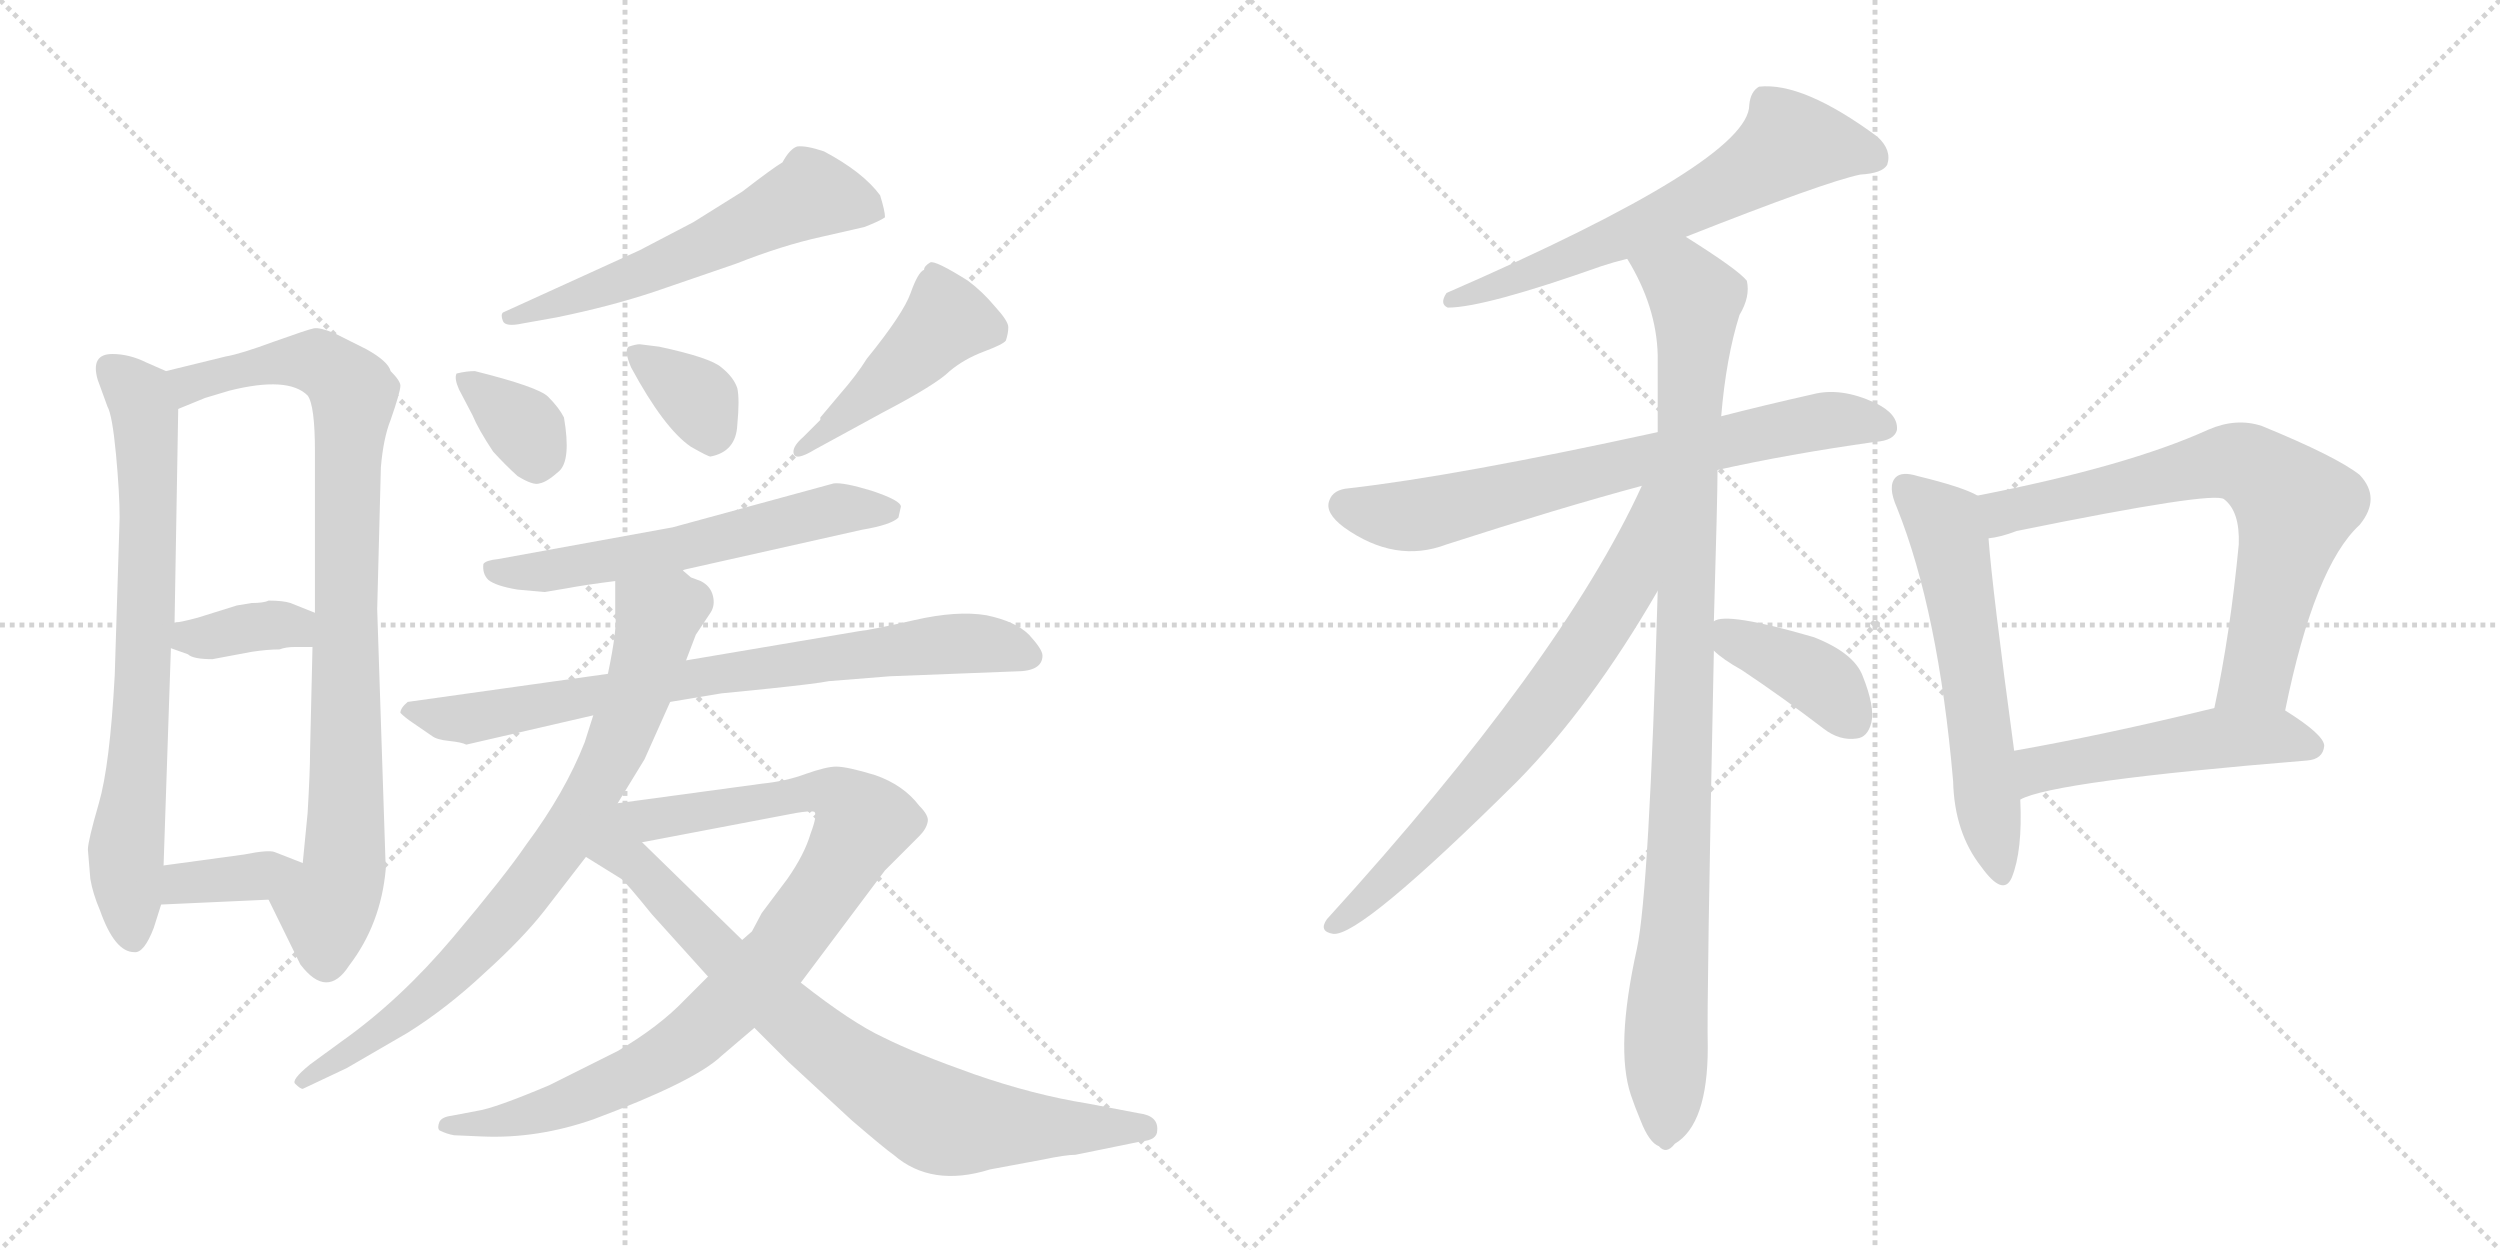 <svg version="1.1" viewBox="0 0 2048 1024" xmlns="http://www.w3.org/2000/svg">
  <g stroke="lightgray" stroke-dasharray="1,1" stroke-width="1" transform="scale(4, 4)">
    <line x1="0" y1="0" x2="256" y2="256"></line>
    <line x1="256" y1="0" x2="0" y2="256"></line>
    <line x1="128" y1="0" x2="128" y2="256"></line>
    <line x1="0" y1="128" x2="256" y2="128"></line>
    <line x1="256" y1="0" x2="512" y2="256"></line>
    <line x1="512" y1="0" x2="256" y2="256"></line>
    <line x1="384" y1="0" x2="384" y2="256"></line>
    <line x1="256" y1="128" x2="512" y2="128"></line>
  </g>
<g transform="scale(1, -1) translate(0, -850)">
   <style type="text/css">
    @keyframes keyframes0 {
      from {
       stroke: black;
       stroke-dashoffset: 733;
       stroke-width: 128;
       }
       70% {
       animation-timing-function: step-end;
       stroke: black;
       stroke-dashoffset: 0;
       stroke-width: 128;
       }
       to {
       stroke: black;
       stroke-width: 1024;
       }
       }
       #make-me-a-hanzi-animation-0 {
         animation: keyframes0 0.847s both;
         animation-delay: 0s;
         animation-timing-function: linear;
       }
    @keyframes keyframes1 {
      from {
       stroke: black;
       stroke-dashoffset: 882;
       stroke-width: 128;
       }
       74% {
       animation-timing-function: step-end;
       stroke: black;
       stroke-dashoffset: 0;
       stroke-width: 128;
       }
       to {
       stroke: black;
       stroke-width: 1024;
       }
       }
       #make-me-a-hanzi-animation-1 {
         animation: keyframes1 0.968s both;
         animation-delay: 0.847s;
         animation-timing-function: linear;
       }
    @keyframes keyframes2 {
      from {
       stroke: black;
       stroke-dashoffset: 363;
       stroke-width: 128;
       }
       54% {
       animation-timing-function: step-end;
       stroke: black;
       stroke-dashoffset: 0;
       stroke-width: 128;
       }
       to {
       stroke: black;
       stroke-width: 1024;
       }
       }
       #make-me-a-hanzi-animation-2 {
         animation: keyframes2 0.545s both;
         animation-delay: 1.814s;
         animation-timing-function: linear;
       }
    @keyframes keyframes3 {
      from {
       stroke: black;
       stroke-dashoffset: 364;
       stroke-width: 128;
       }
       54% {
       animation-timing-function: step-end;
       stroke: black;
       stroke-dashoffset: 0;
       stroke-width: 128;
       }
       to {
       stroke: black;
       stroke-width: 1024;
       }
       }
       #make-me-a-hanzi-animation-3 {
         animation: keyframes3 0.546s both;
         animation-delay: 2.36s;
         animation-timing-function: linear;
       }
    @keyframes keyframes4 {
      from {
       stroke: black;
       stroke-dashoffset: 579;
       stroke-width: 128;
       }
       65% {
       animation-timing-function: step-end;
       stroke: black;
       stroke-dashoffset: 0;
       stroke-width: 128;
       }
       to {
       stroke: black;
       stroke-width: 1024;
       }
       }
       #make-me-a-hanzi-animation-4 {
         animation: keyframes4 0.721s both;
         animation-delay: 2.906s;
         animation-timing-function: linear;
       }
    @keyframes keyframes5 {
      from {
       stroke: black;
       stroke-dashoffset: 350;
       stroke-width: 128;
       }
       53% {
       animation-timing-function: step-end;
       stroke: black;
       stroke-dashoffset: 0;
       stroke-width: 128;
       }
       to {
       stroke: black;
       stroke-width: 1024;
       }
       }
       #make-me-a-hanzi-animation-5 {
         animation: keyframes5 0.535s both;
         animation-delay: 3.627s;
         animation-timing-function: linear;
       }
    @keyframes keyframes6 {
      from {
       stroke: black;
       stroke-dashoffset: 356;
       stroke-width: 128;
       }
       54% {
       animation-timing-function: step-end;
       stroke: black;
       stroke-dashoffset: 0;
       stroke-width: 128;
       }
       to {
       stroke: black;
       stroke-width: 1024;
       }
       }
       #make-me-a-hanzi-animation-6 {
         animation: keyframes6 0.54s both;
         animation-delay: 4.162s;
         animation-timing-function: linear;
       }
    @keyframes keyframes7 {
      from {
       stroke: black;
       stroke-dashoffset: 455;
       stroke-width: 128;
       }
       60% {
       animation-timing-function: step-end;
       stroke: black;
       stroke-dashoffset: 0;
       stroke-width: 128;
       }
       to {
       stroke: black;
       stroke-width: 1024;
       }
       }
       #make-me-a-hanzi-animation-7 {
         animation: keyframes7 0.62s both;
         animation-delay: 4.702s;
         animation-timing-function: linear;
       }
    @keyframes keyframes8 {
      from {
       stroke: black;
       stroke-dashoffset: 588;
       stroke-width: 128;
       }
       66% {
       animation-timing-function: step-end;
       stroke: black;
       stroke-dashoffset: 0;
       stroke-width: 128;
       }
       to {
       stroke: black;
       stroke-width: 1024;
       }
       }
       #make-me-a-hanzi-animation-8 {
         animation: keyframes8 0.729s both;
         animation-delay: 5.322s;
         animation-timing-function: linear;
       }
    @keyframes keyframes9 {
      from {
       stroke: black;
       stroke-dashoffset: 768;
       stroke-width: 128;
       }
       71% {
       animation-timing-function: step-end;
       stroke: black;
       stroke-dashoffset: 0;
       stroke-width: 128;
       }
       to {
       stroke: black;
       stroke-width: 1024;
       }
       }
       #make-me-a-hanzi-animation-9 {
         animation: keyframes9 0.875s both;
         animation-delay: 6.05s;
         animation-timing-function: linear;
       }
    @keyframes keyframes10 {
      from {
       stroke: black;
       stroke-dashoffset: 785;
       stroke-width: 128;
       }
       72% {
       animation-timing-function: step-end;
       stroke: black;
       stroke-dashoffset: 0;
       stroke-width: 128;
       }
       to {
       stroke: black;
       stroke-width: 1024;
       }
       }
       #make-me-a-hanzi-animation-10 {
         animation: keyframes10 0.889s both;
         animation-delay: 6.925s;
         animation-timing-function: linear;
       }
    @keyframes keyframes11 {
      from {
       stroke: black;
       stroke-dashoffset: 906;
       stroke-width: 128;
       }
       75% {
       animation-timing-function: step-end;
       stroke: black;
       stroke-dashoffset: 0;
       stroke-width: 128;
       }
       to {
       stroke: black;
       stroke-width: 1024;
       }
       }
       #make-me-a-hanzi-animation-11 {
         animation: keyframes11 0.987s both;
         animation-delay: 7.814s;
         animation-timing-function: linear;
       }
    @keyframes keyframes12 {
      from {
       stroke: black;
       stroke-dashoffset: 800;
       stroke-width: 128;
       }
       72% {
       animation-timing-function: step-end;
       stroke: black;
       stroke-dashoffset: 0;
       stroke-width: 128;
       }
       to {
       stroke: black;
       stroke-width: 1024;
       }
       }
       #make-me-a-hanzi-animation-12 {
         animation: keyframes12 0.901s both;
         animation-delay: 8.802s;
         animation-timing-function: linear;
       }
    @keyframes keyframes13 {
      from {
       stroke: black;
       stroke-dashoffset: 634;
       stroke-width: 128;
       }
       67% {
       animation-timing-function: step-end;
       stroke: black;
       stroke-dashoffset: 0;
       stroke-width: 128;
       }
       to {
       stroke: black;
       stroke-width: 1024;
       }
       }
       #make-me-a-hanzi-animation-13 {
         animation: keyframes13 0.766s both;
         animation-delay: 9.703s;
         animation-timing-function: linear;
       }
    @keyframes keyframes14 {
      from {
       stroke: black;
       stroke-dashoffset: 708;
       stroke-width: 128;
       }
       70% {
       animation-timing-function: step-end;
       stroke: black;
       stroke-dashoffset: 0;
       stroke-width: 128;
       }
       to {
       stroke: black;
       stroke-width: 1024;
       }
       }
       #make-me-a-hanzi-animation-14 {
         animation: keyframes14 0.826s both;
         animation-delay: 10.469s;
         animation-timing-function: linear;
       }
    @keyframes keyframes15 {
      from {
       stroke: black;
       stroke-dashoffset: 995;
       stroke-width: 128;
       }
       76% {
       animation-timing-function: step-end;
       stroke: black;
       stroke-dashoffset: 0;
       stroke-width: 128;
       }
       to {
       stroke: black;
       stroke-width: 1024;
       }
       }
       #make-me-a-hanzi-animation-15 {
         animation: keyframes15 1.06s both;
         animation-delay: 11.295s;
         animation-timing-function: linear;
       }
    @keyframes keyframes16 {
      from {
       stroke: black;
       stroke-dashoffset: 703;
       stroke-width: 128;
       }
       70% {
       animation-timing-function: step-end;
       stroke: black;
       stroke-dashoffset: 0;
       stroke-width: 128;
       }
       to {
       stroke: black;
       stroke-width: 1024;
       }
       }
       #make-me-a-hanzi-animation-16 {
         animation: keyframes16 0.822s both;
         animation-delay: 12.354s;
         animation-timing-function: linear;
       }
    @keyframes keyframes17 {
      from {
       stroke: black;
       stroke-dashoffset: 392;
       stroke-width: 128;
       }
       56% {
       animation-timing-function: step-end;
       stroke: black;
       stroke-dashoffset: 0;
       stroke-width: 128;
       }
       to {
       stroke: black;
       stroke-width: 1024;
       }
       }
       #make-me-a-hanzi-animation-17 {
         animation: keyframes17 0.569s both;
         animation-delay: 13.177s;
         animation-timing-function: linear;
       }
    @keyframes keyframes18 {
      from {
       stroke: black;
       stroke-dashoffset: 586;
       stroke-width: 128;
       }
       66% {
       animation-timing-function: step-end;
       stroke: black;
       stroke-dashoffset: 0;
       stroke-width: 128;
       }
       to {
       stroke: black;
       stroke-width: 1024;
       }
       }
       #make-me-a-hanzi-animation-18 {
         animation: keyframes18 0.727s both;
         animation-delay: 13.746s;
         animation-timing-function: linear;
       }
    @keyframes keyframes19 {
      from {
       stroke: black;
       stroke-dashoffset: 705;
       stroke-width: 128;
       }
       70% {
       animation-timing-function: step-end;
       stroke: black;
       stroke-dashoffset: 0;
       stroke-width: 128;
       }
       to {
       stroke: black;
       stroke-width: 1024;
       }
       }
       #make-me-a-hanzi-animation-19 {
         animation: keyframes19 0.824s both;
         animation-delay: 14.472s;
         animation-timing-function: linear;
       }
    @keyframes keyframes20 {
      from {
       stroke: black;
       stroke-dashoffset: 506;
       stroke-width: 128;
       }
       62% {
       animation-timing-function: step-end;
       stroke: black;
       stroke-dashoffset: 0;
       stroke-width: 128;
       }
       to {
       stroke: black;
       stroke-width: 1024;
       }
       }
       #make-me-a-hanzi-animation-20 {
         animation: keyframes20 0.662s both;
         animation-delay: 15.296s;
         animation-timing-function: linear;
       }
</style>
<path d="M 72 154 L 74 130 Q 76 118 82 104 Q 94 70 110 70 Q 118 69 126 90 L 132 109 L 134 141 L 140 319 L 143 340 L 146 515 C 146 541 146 541 136 546 L 120 553 Q 106 560 92 560 Q 74 560 80 539 L 88 517 Q 92 510 95 478 Q 98 446 98 426 L 94 297 Q 90 223 81 192 Q 72 161 72 154 Z" fill="lightgray"></path> 
<path d="M 220 113 L 246 60 Q 268 31 286 59 Q 312 93 316 138 L 309 351 L 312 467 Q 314 491 320 506 Q 328 529 328 534 Q 328 538 320 546 Q 318 554 300 564 L 274 577 Q 262 582 257 581 Q 252 580 224 570 Q 197 560 185 558 L 136 546 C 107 539 118 504 146 515 L 168 524 L 188 530 Q 236 542 252 526 Q 258 518 258 480 L 258 348 L 256 320 L 254 234 Q 254 218 252 184 L 248 143 C 245 113 207 140 220 113 Z" fill="lightgray"></path> 
<path d="M 140 319 L 154 314 Q 158 310 174 310 L 206 316 Q 219 318 229 318 Q 234 320 242 320 L 256 320 C 286 320 286 337 258 348 L 238 356 Q 232 358 220 358 Q 216 356 206 356 L 194 354 L 162 344 Q 147 340 143 340 C 113 336 112 329 140 319 Z" fill="lightgray"></path> 
<path d="M 132 109 L 220 113 C 250 114 276 132 248 143 L 225 152 Q 220 154 200 150 L 134 141 C 104 137 102 108 132 109 Z" fill="lightgray"></path> 
<path d="M 428 585 L 456 590 Q 500 599 536 611 L 603 634 Q 641 649 673 656 L 708 664 Q 721 669 725 672 Q 725 677 721 690 Q 707 709 675 726 Q 660 731 653 730 Q 647 728 641 717 Q 634 713 608 693 L 568 668 L 524 645 L 412 594 Q 410 592 412 587 Q 414 582 428 585 Z" fill="lightgray"></path> 
<path d="M 376 531 L 387 510 Q 392 498 404 480 Q 414 469 424 460 Q 437 452 442 454 Q 448 455 458 464 Q 468 473 462 508 Q 458 516 449 525 Q 441 533 389 546 Q 382 546 374 544 Q 372 540 376 531 Z" fill="lightgray"></path> 
<path d="M 566 484 Q 580 476 582 476 Q 603 480 604 502 Q 606 523 604 532 Q 601 541 591 549 Q 582 557 540 566 L 524 568 Q 521 568 515 566 Q 511 563 517 549 Q 544 499 566 484 Z" fill="lightgray"></path> 
<path d="M 668 482 L 723 512 Q 767 535 778 546 Q 790 556 806 562 Q 822 568 824 571 Q 826 577 826 582 Q 826 587 815 599 Q 805 611 793 620 Q 766 637 762 635 Q 757 632 757 629 Q 752 627 746 610 Q 740 593 710 556 Q 702 543 688 527 L 672 508 L 672 506 L 658 492 Q 650 485 650 480 Q 650 471 668 482 Z" fill="lightgray"></path> 
<path d="M 559 383 L 706 416 Q 730 420 736 426 L 738 435 Q 738 440 714 448 Q 691 455 683 454 L 551 418 L 408 392 Q 398 391 396 388 Q 395 380 400 375 Q 406 370 424 367 L 446 365 L 464 368 Q 480 371 504 374 L 559 383 Z" fill="lightgray"></path> 
<path d="M 854 313 Q 854 318 843 330 Q 832 341 808 346 Q 784 350 749 342 Q 714 334 704 333 L 562 309 L 498 298 L 334 275 Q 328 270 328 266 Q 332 262 338 258 L 354 247 Q 358 244 368 243 Q 378 242 382 240 L 486 264 L 549 275 L 591 282 L 631 286 Q 669 290 679 292 L 729 296 L 832 300 Q 854 300 854 313 Z" fill="lightgray"></path> 
<path d="M 562 309 L 570 330 L 582 348 Q 586 354 584 362 Q 582 370 574 374 L 566 377 L 559 383 C 533 399 504 404 504 374 L 504 348 Q 506 336 498 298 L 486 264 L 479 242 Q 463 201 431 158 Q 414 133 371 82 Q 328 31 280 -3 L 254 -22 Q 238 -35 242 -38 Q 246 -42 248 -42 L 284 -25 L 334 4 Q 366 24 397 53 Q 428 81 446 104 L 480 148 L 506 192 L 528 228 L 549 275 L 562 309 Z" fill="lightgray"></path> 
<path d="M 580 50 L 561 31 Q 540 9 506 -11 L 450 -39 Q 405 -58 391 -60 L 370 -64 Q 362 -65 360 -69 Q 358 -74 360 -76 Q 366 -79 372 -80 L 395 -81 Q 440 -83 486 -67 Q 569 -36 591 -15 L 618 8 L 656 45 L 725 137 L 753 165 Q 759 171 760 177 Q 761 182 753 190 Q 740 207 717 215 Q 694 222 685 222 Q 677 222 660 216 Q 644 210 624 208 L 506 192 C 476 188 497 154 526 160 L 652 184 Q 664 186 667 185 Q 670 183 664 167 Q 659 150 645 130 L 624 102 L 616 87 L 608 80 L 580 50 Z" fill="lightgray"></path> 
<path d="M 480 148 L 509 130 Q 513 127 534 101 L 580 50 L 618 8 L 646 -20 L 698 -68 Q 726 -92 732 -96 Q 763 -123 811 -108 L 854 -100 Q 873 -96 881 -96 L 935 -85 Q 948 -84 948 -76 Q 949 -64 933 -62 L 891 -54 Q 847 -47 798 -30 Q 750 -13 724 0 Q 698 12 656 45 L 608 80 L 526 160 C 488 197 419 186 480 148 Z" fill="lightgray"></path> 
<path d="M 1381 656 Q 1495 701 1524 707 Q 1542 708 1546 715 Q 1550 727 1538 738 Q 1477 783 1441 779 Q 1434 775 1433 764 Q 1433 718 1185 610 Q 1179 601 1186 598 Q 1216 598 1312 632 Q 1321 635 1333 638 L 1381 656 Z" fill="lightgray"></path> 
<path d="M 1407 465 Q 1465 478 1536 488 Q 1552 489 1554 498 Q 1555 511 1536 520 Q 1508 533 1485 527 Q 1445 518 1410 509 L 1358 496 Q 1193 460 1105 450 Q 1092 449 1089 440 Q 1085 430 1101 418 Q 1143 388 1185 404 Q 1278 434 1345 452 L 1407 465 Z" fill="lightgray"></path> 
<path d="M 1404 341 Q 1407 443 1407 465 L 1410 509 Q 1414 557 1425 592 Q 1434 607 1431 620 Q 1424 629 1381 656 C 1356 672 1319 664 1333 638 Q 1357 599 1358 559 Q 1358 529 1358 496 L 1358 366 Q 1351 120 1341 73 Q 1323 -8 1336 -47 Q 1339 -56 1344 -68 Q 1351 -86 1359 -89 Q 1365 -96 1372 -87 Q 1399 -71 1399 -8 Q 1398 29 1404 317 L 1404 341 Z" fill="lightgray"></path> 
<path d="M 1345 452 Q 1279 308 1087 97 Q 1080 87 1092 85 Q 1114 82 1243 210 Q 1303 271 1358 366 C 1421 473 1358 479 1345 452 Z" fill="lightgray"></path> 
<path d="M 1404 317 Q 1411 310 1427 301 Q 1460 279 1494 253 Q 1507 243 1521 245 Q 1530 246 1533 258 Q 1536 271 1526 296 Q 1519 315 1486 328 Q 1414 349 1404 341 C 1385 334 1385 334 1404 317 Z" fill="lightgray"></path> 
<path d="M 1620 444 Q 1608 451 1571 460 Q 1558 464 1553 459 Q 1546 452 1554 434 Q 1588 349 1600 210 Q 1601 168 1623 140 Q 1641 115 1648 131 Q 1657 153 1655 195 L 1650 235 Q 1632 368 1629 409 C 1626 439 1626 441 1620 444 Z" fill="lightgray"></path> 
<path d="M 1872 268 Q 1896 386 1933 420 Q 1951 442 1933 461 Q 1914 476 1853 501 Q 1832 508 1809 498 Q 1743 468 1620 444 C 1591 438 1600 403 1629 409 Q 1639 410 1652 415 Q 1814 448 1822 441 Q 1835 431 1834 404 Q 1827 331 1814 270 C 1808 241 1866 239 1872 268 Z" fill="lightgray"></path> 
<path d="M 1655 195 Q 1682 210 1890 227 Q 1903 228 1904 239 Q 1904 248 1872 268 C 1854 280 1843 277 1814 270 Q 1724 248 1650 235 C 1620 230 1627 184 1655 195 Z" fill="lightgray"></path> 
      <clipPath id="make-me-a-hanzi-clip-0">
      <path d="M 72 154 L 74 130 Q 76 118 82 104 Q 94 70 110 70 Q 118 69 126 90 L 132 109 L 134 141 L 140 319 L 143 340 L 146 515 C 146 541 146 541 136 546 L 120 553 Q 106 560 92 560 Q 74 560 80 539 L 88 517 Q 92 510 95 478 Q 98 446 98 426 L 94 297 Q 90 223 81 192 Q 72 161 72 154 Z" fill="lightgray"></path>
      </clipPath>
      <path clip-path="url(#make-me-a-hanzi-clip-0)" d="M 91 547 L 114 526 L 121 476 L 115 253 L 103 153 L 109 82 " fill="none" id="make-me-a-hanzi-animation-0" stroke-dasharray="605 1210" stroke-linecap="round"></path>

      <clipPath id="make-me-a-hanzi-clip-1">
      <path d="M 220 113 L 246 60 Q 268 31 286 59 Q 312 93 316 138 L 309 351 L 312 467 Q 314 491 320 506 Q 328 529 328 534 Q 328 538 320 546 Q 318 554 300 564 L 274 577 Q 262 582 257 581 Q 252 580 224 570 Q 197 560 185 558 L 136 546 C 107 539 118 504 146 515 L 168 524 L 188 530 Q 236 542 252 526 Q 258 518 258 480 L 258 348 L 256 320 L 254 234 Q 254 218 252 184 L 248 143 C 245 113 207 140 220 113 Z" fill="lightgray"></path>
      </clipPath>
      <path clip-path="url(#make-me-a-hanzi-clip-1)" d="M 143 543 L 158 536 L 221 553 L 253 555 L 280 540 L 290 526 L 284 443 L 282 135 L 268 105 L 267 65 " fill="none" id="make-me-a-hanzi-animation-1" stroke-dasharray="754 1508" stroke-linecap="round"></path>

      <clipPath id="make-me-a-hanzi-clip-2">
      <path d="M 140 319 L 154 314 Q 158 310 174 310 L 206 316 Q 219 318 229 318 Q 234 320 242 320 L 256 320 C 286 320 286 337 258 348 L 238 356 Q 232 358 220 358 Q 216 356 206 356 L 194 354 L 162 344 Q 147 340 143 340 C 113 336 112 329 140 319 Z" fill="lightgray"></path>
      </clipPath>
      <path clip-path="url(#make-me-a-hanzi-clip-2)" d="M 147 334 L 169 327 L 236 338 L 249 328 " fill="none" id="make-me-a-hanzi-animation-2" stroke-dasharray="235 470" stroke-linecap="round"></path>

      <clipPath id="make-me-a-hanzi-clip-3">
      <path d="M 132 109 L 220 113 C 250 114 276 132 248 143 L 225 152 Q 220 154 200 150 L 134 141 C 104 137 102 108 132 109 Z" fill="lightgray"></path>
      </clipPath>
      <path clip-path="url(#make-me-a-hanzi-clip-3)" d="M 139 114 L 150 126 L 211 132 L 240 141 " fill="none" id="make-me-a-hanzi-animation-3" stroke-dasharray="236 472" stroke-linecap="round"></path>

      <clipPath id="make-me-a-hanzi-clip-4">
      <path d="M 428 585 L 456 590 Q 500 599 536 611 L 603 634 Q 641 649 673 656 L 708 664 Q 721 669 725 672 Q 725 677 721 690 Q 707 709 675 726 Q 660 731 653 730 Q 647 728 641 717 Q 634 713 608 693 L 568 668 L 524 645 L 412 594 Q 410 592 412 587 Q 414 582 428 585 Z" fill="lightgray"></path>
      </clipPath>
      <path clip-path="url(#make-me-a-hanzi-clip-4)" d="M 719 675 L 666 691 L 537 630 L 418 591 " fill="none" id="make-me-a-hanzi-animation-4" stroke-dasharray="451 902" stroke-linecap="round"></path>

      <clipPath id="make-me-a-hanzi-clip-5">
      <path d="M 376 531 L 387 510 Q 392 498 404 480 Q 414 469 424 460 Q 437 452 442 454 Q 448 455 458 464 Q 468 473 462 508 Q 458 516 449 525 Q 441 533 389 546 Q 382 546 374 544 Q 372 540 376 531 Z" fill="lightgray"></path>
      </clipPath>
      <path clip-path="url(#make-me-a-hanzi-clip-5)" d="M 382 539 L 429 500 L 440 469 " fill="none" id="make-me-a-hanzi-animation-5" stroke-dasharray="222 444" stroke-linecap="round"></path>

      <clipPath id="make-me-a-hanzi-clip-6">
      <path d="M 566 484 Q 580 476 582 476 Q 603 480 604 502 Q 606 523 604 532 Q 601 541 591 549 Q 582 557 540 566 L 524 568 Q 521 568 515 566 Q 511 563 517 549 Q 544 499 566 484 Z" fill="lightgray"></path>
      </clipPath>
      <path clip-path="url(#make-me-a-hanzi-clip-6)" d="M 521 561 L 572 522 L 584 488 " fill="none" id="make-me-a-hanzi-animation-6" stroke-dasharray="228 456" stroke-linecap="round"></path>

      <clipPath id="make-me-a-hanzi-clip-7">
      <path d="M 668 482 L 723 512 Q 767 535 778 546 Q 790 556 806 562 Q 822 568 824 571 Q 826 577 826 582 Q 826 587 815 599 Q 805 611 793 620 Q 766 637 762 635 Q 757 632 757 629 Q 752 627 746 610 Q 740 593 710 556 Q 702 543 688 527 L 672 508 L 672 506 L 658 492 Q 650 485 650 480 Q 650 471 668 482 Z" fill="lightgray"></path>
      </clipPath>
      <path clip-path="url(#make-me-a-hanzi-clip-7)" d="M 764 628 L 774 585 L 722 534 L 657 484 " fill="none" id="make-me-a-hanzi-animation-7" stroke-dasharray="327 654" stroke-linecap="round"></path>

      <clipPath id="make-me-a-hanzi-clip-8">
      <path d="M 559 383 L 706 416 Q 730 420 736 426 L 738 435 Q 738 440 714 448 Q 691 455 683 454 L 551 418 L 408 392 Q 398 391 396 388 Q 395 380 400 375 Q 406 370 424 367 L 446 365 L 464 368 Q 480 371 504 374 L 559 383 Z" fill="lightgray"></path>
      </clipPath>
      <path clip-path="url(#make-me-a-hanzi-clip-8)" d="M 404 383 L 442 381 L 562 402 L 687 433 L 730 432 " fill="none" id="make-me-a-hanzi-animation-8" stroke-dasharray="460 920" stroke-linecap="round"></path>

      <clipPath id="make-me-a-hanzi-clip-9">
      <path d="M 854 313 Q 854 318 843 330 Q 832 341 808 346 Q 784 350 749 342 Q 714 334 704 333 L 562 309 L 498 298 L 334 275 Q 328 270 328 266 Q 332 262 338 258 L 354 247 Q 358 244 368 243 Q 378 242 382 240 L 486 264 L 549 275 L 591 282 L 631 286 Q 669 290 679 292 L 729 296 L 832 300 Q 854 300 854 313 Z" fill="lightgray"></path>
      </clipPath>
      <path clip-path="url(#make-me-a-hanzi-clip-9)" d="M 337 267 L 385 261 L 743 320 L 799 323 L 843 313 " fill="none" id="make-me-a-hanzi-animation-9" stroke-dasharray="640 1280" stroke-linecap="round"></path>

      <clipPath id="make-me-a-hanzi-clip-10">
      <path d="M 562 309 L 570 330 L 582 348 Q 586 354 584 362 Q 582 370 574 374 L 566 377 L 559 383 C 533 399 504 404 504 374 L 504 348 Q 506 336 498 298 L 486 264 L 479 242 Q 463 201 431 158 Q 414 133 371 82 Q 328 31 280 -3 L 254 -22 Q 238 -35 242 -38 Q 246 -42 248 -42 L 284 -25 L 334 4 Q 366 24 397 53 Q 428 81 446 104 L 480 148 L 506 192 L 528 228 L 549 275 L 562 309 Z" fill="lightgray"></path>
      </clipPath>
      <path clip-path="url(#make-me-a-hanzi-clip-10)" d="M 512 368 L 539 345 L 535 325 L 503 235 L 458 156 L 367 50 L 310 3 L 248 -36 " fill="none" id="make-me-a-hanzi-animation-10" stroke-dasharray="657 1314" stroke-linecap="round"></path>

      <clipPath id="make-me-a-hanzi-clip-11">
      <path d="M 580 50 L 561 31 Q 540 9 506 -11 L 450 -39 Q 405 -58 391 -60 L 370 -64 Q 362 -65 360 -69 Q 358 -74 360 -76 Q 366 -79 372 -80 L 395 -81 Q 440 -83 486 -67 Q 569 -36 591 -15 L 618 8 L 656 45 L 725 137 L 753 165 Q 759 171 760 177 Q 761 182 753 190 Q 740 207 717 215 Q 694 222 685 222 Q 677 222 660 216 Q 644 210 624 208 L 506 192 C 476 188 497 154 526 160 L 652 184 Q 664 186 667 185 Q 670 183 664 167 Q 659 150 645 130 L 624 102 L 616 87 L 608 80 L 580 50 Z" fill="lightgray"></path>
      </clipPath>
      <path clip-path="url(#make-me-a-hanzi-clip-11)" d="M 514 189 L 534 179 L 672 202 L 692 194 L 708 176 L 638 68 L 558 -7 L 459 -56 L 403 -71 L 368 -72 " fill="none" id="make-me-a-hanzi-animation-11" stroke-dasharray="778 1556" stroke-linecap="round"></path>

      <clipPath id="make-me-a-hanzi-clip-12">
      <path d="M 480 148 L 509 130 Q 513 127 534 101 L 580 50 L 618 8 L 646 -20 L 698 -68 Q 726 -92 732 -96 Q 763 -123 811 -108 L 854 -100 Q 873 -96 881 -96 L 935 -85 Q 948 -84 948 -76 Q 949 -64 933 -62 L 891 -54 Q 847 -47 798 -30 Q 750 -13 724 0 Q 698 12 656 45 L 608 80 L 526 160 C 488 197 419 186 480 148 Z" fill="lightgray"></path>
      </clipPath>
      <path clip-path="url(#make-me-a-hanzi-clip-12)" d="M 506 185 L 506 155 L 513 147 L 651 13 L 731 -46 L 782 -70 L 937 -74 " fill="none" id="make-me-a-hanzi-animation-12" stroke-dasharray="672 1344" stroke-linecap="round"></path>

      <clipPath id="make-me-a-hanzi-clip-13">
      <path d="M 1381 656 Q 1495 701 1524 707 Q 1542 708 1546 715 Q 1550 727 1538 738 Q 1477 783 1441 779 Q 1434 775 1433 764 Q 1433 718 1185 610 Q 1179 601 1186 598 Q 1216 598 1312 632 Q 1321 635 1333 638 L 1381 656 Z" fill="lightgray"></path>
      </clipPath>
      <path clip-path="url(#make-me-a-hanzi-clip-13)" d="M 1536 721 L 1467 733 L 1422 702 L 1344 663 L 1189 604 " fill="none" id="make-me-a-hanzi-animation-13" stroke-dasharray="506 1012" stroke-linecap="round"></path>

      <clipPath id="make-me-a-hanzi-clip-14">
      <path d="M 1407 465 Q 1465 478 1536 488 Q 1552 489 1554 498 Q 1555 511 1536 520 Q 1508 533 1485 527 Q 1445 518 1410 509 L 1358 496 Q 1193 460 1105 450 Q 1092 449 1089 440 Q 1085 430 1101 418 Q 1143 388 1185 404 Q 1278 434 1345 452 L 1407 465 Z" fill="lightgray"></path>
      </clipPath>
      <path clip-path="url(#make-me-a-hanzi-clip-14)" d="M 1101 436 L 1132 428 L 1170 429 L 1494 505 L 1543 501 " fill="none" id="make-me-a-hanzi-animation-14" stroke-dasharray="580 1160" stroke-linecap="round"></path>

      <clipPath id="make-me-a-hanzi-clip-15">
      <path d="M 1404 341 Q 1407 443 1407 465 L 1410 509 Q 1414 557 1425 592 Q 1434 607 1431 620 Q 1424 629 1381 656 C 1356 672 1319 664 1333 638 Q 1357 599 1358 559 Q 1358 529 1358 496 L 1358 366 Q 1351 120 1341 73 Q 1323 -8 1336 -47 Q 1339 -56 1344 -68 Q 1351 -86 1359 -89 Q 1365 -96 1372 -87 Q 1399 -71 1399 -8 Q 1398 29 1404 317 L 1404 341 Z" fill="lightgray"></path>
      </clipPath>
      <path clip-path="url(#make-me-a-hanzi-clip-15)" d="M 1341 634 L 1373 623 L 1389 602 L 1364 -76 " fill="none" id="make-me-a-hanzi-animation-15" stroke-dasharray="867 1734" stroke-linecap="round"></path>

      <clipPath id="make-me-a-hanzi-clip-16">
      <path d="M 1345 452 Q 1279 308 1087 97 Q 1080 87 1092 85 Q 1114 82 1243 210 Q 1303 271 1358 366 C 1421 473 1358 479 1345 452 Z" fill="lightgray"></path>
      </clipPath>
      <path clip-path="url(#make-me-a-hanzi-clip-16)" d="M 1353 447 L 1332 372 L 1290 306 L 1202 196 L 1093 93 " fill="none" id="make-me-a-hanzi-animation-16" stroke-dasharray="575 1150" stroke-linecap="round"></path>

      <clipPath id="make-me-a-hanzi-clip-17">
      <path d="M 1404 317 Q 1411 310 1427 301 Q 1460 279 1494 253 Q 1507 243 1521 245 Q 1530 246 1533 258 Q 1536 271 1526 296 Q 1519 315 1486 328 Q 1414 349 1404 341 C 1385 334 1385 334 1404 317 Z" fill="lightgray"></path>
      </clipPath>
      <path clip-path="url(#make-me-a-hanzi-clip-17)" d="M 1409 335 L 1491 293 L 1519 259 " fill="none" id="make-me-a-hanzi-animation-17" stroke-dasharray="264 528" stroke-linecap="round"></path>

      <clipPath id="make-me-a-hanzi-clip-18">
      <path d="M 1620 444 Q 1608 451 1571 460 Q 1558 464 1553 459 Q 1546 452 1554 434 Q 1588 349 1600 210 Q 1601 168 1623 140 Q 1641 115 1648 131 Q 1657 153 1655 195 L 1650 235 Q 1632 368 1629 409 C 1626 439 1626 441 1620 444 Z" fill="lightgray"></path>
      </clipPath>
      <path clip-path="url(#make-me-a-hanzi-clip-18)" d="M 1560 451 L 1594 419 L 1597 407 L 1637 139 " fill="none" id="make-me-a-hanzi-animation-18" stroke-dasharray="458 916" stroke-linecap="round"></path>

      <clipPath id="make-me-a-hanzi-clip-19">
      <path d="M 1872 268 Q 1896 386 1933 420 Q 1951 442 1933 461 Q 1914 476 1853 501 Q 1832 508 1809 498 Q 1743 468 1620 444 C 1591 438 1600 403 1629 409 Q 1639 410 1652 415 Q 1814 448 1822 441 Q 1835 431 1834 404 Q 1827 331 1814 270 C 1808 241 1866 239 1872 268 Z" fill="lightgray"></path>
      </clipPath>
      <path clip-path="url(#make-me-a-hanzi-clip-19)" d="M 1633 416 L 1651 434 L 1663 432 L 1818 471 L 1834 472 L 1849 465 L 1880 435 L 1879 425 L 1849 298 L 1821 276 " fill="none" id="make-me-a-hanzi-animation-19" stroke-dasharray="577 1154" stroke-linecap="round"></path>

      <clipPath id="make-me-a-hanzi-clip-20">
      <path d="M 1655 195 Q 1682 210 1890 227 Q 1903 228 1904 239 Q 1904 248 1872 268 C 1854 280 1843 277 1814 270 Q 1724 248 1650 235 C 1620 230 1627 184 1655 195 Z" fill="lightgray"></path>
      </clipPath>
      <path clip-path="url(#make-me-a-hanzi-clip-20)" d="M 1655 202 L 1674 221 L 1811 245 L 1864 247 L 1894 239 " fill="none" id="make-me-a-hanzi-animation-20" stroke-dasharray="378 756" stroke-linecap="round"></path>

</g>
</svg>
